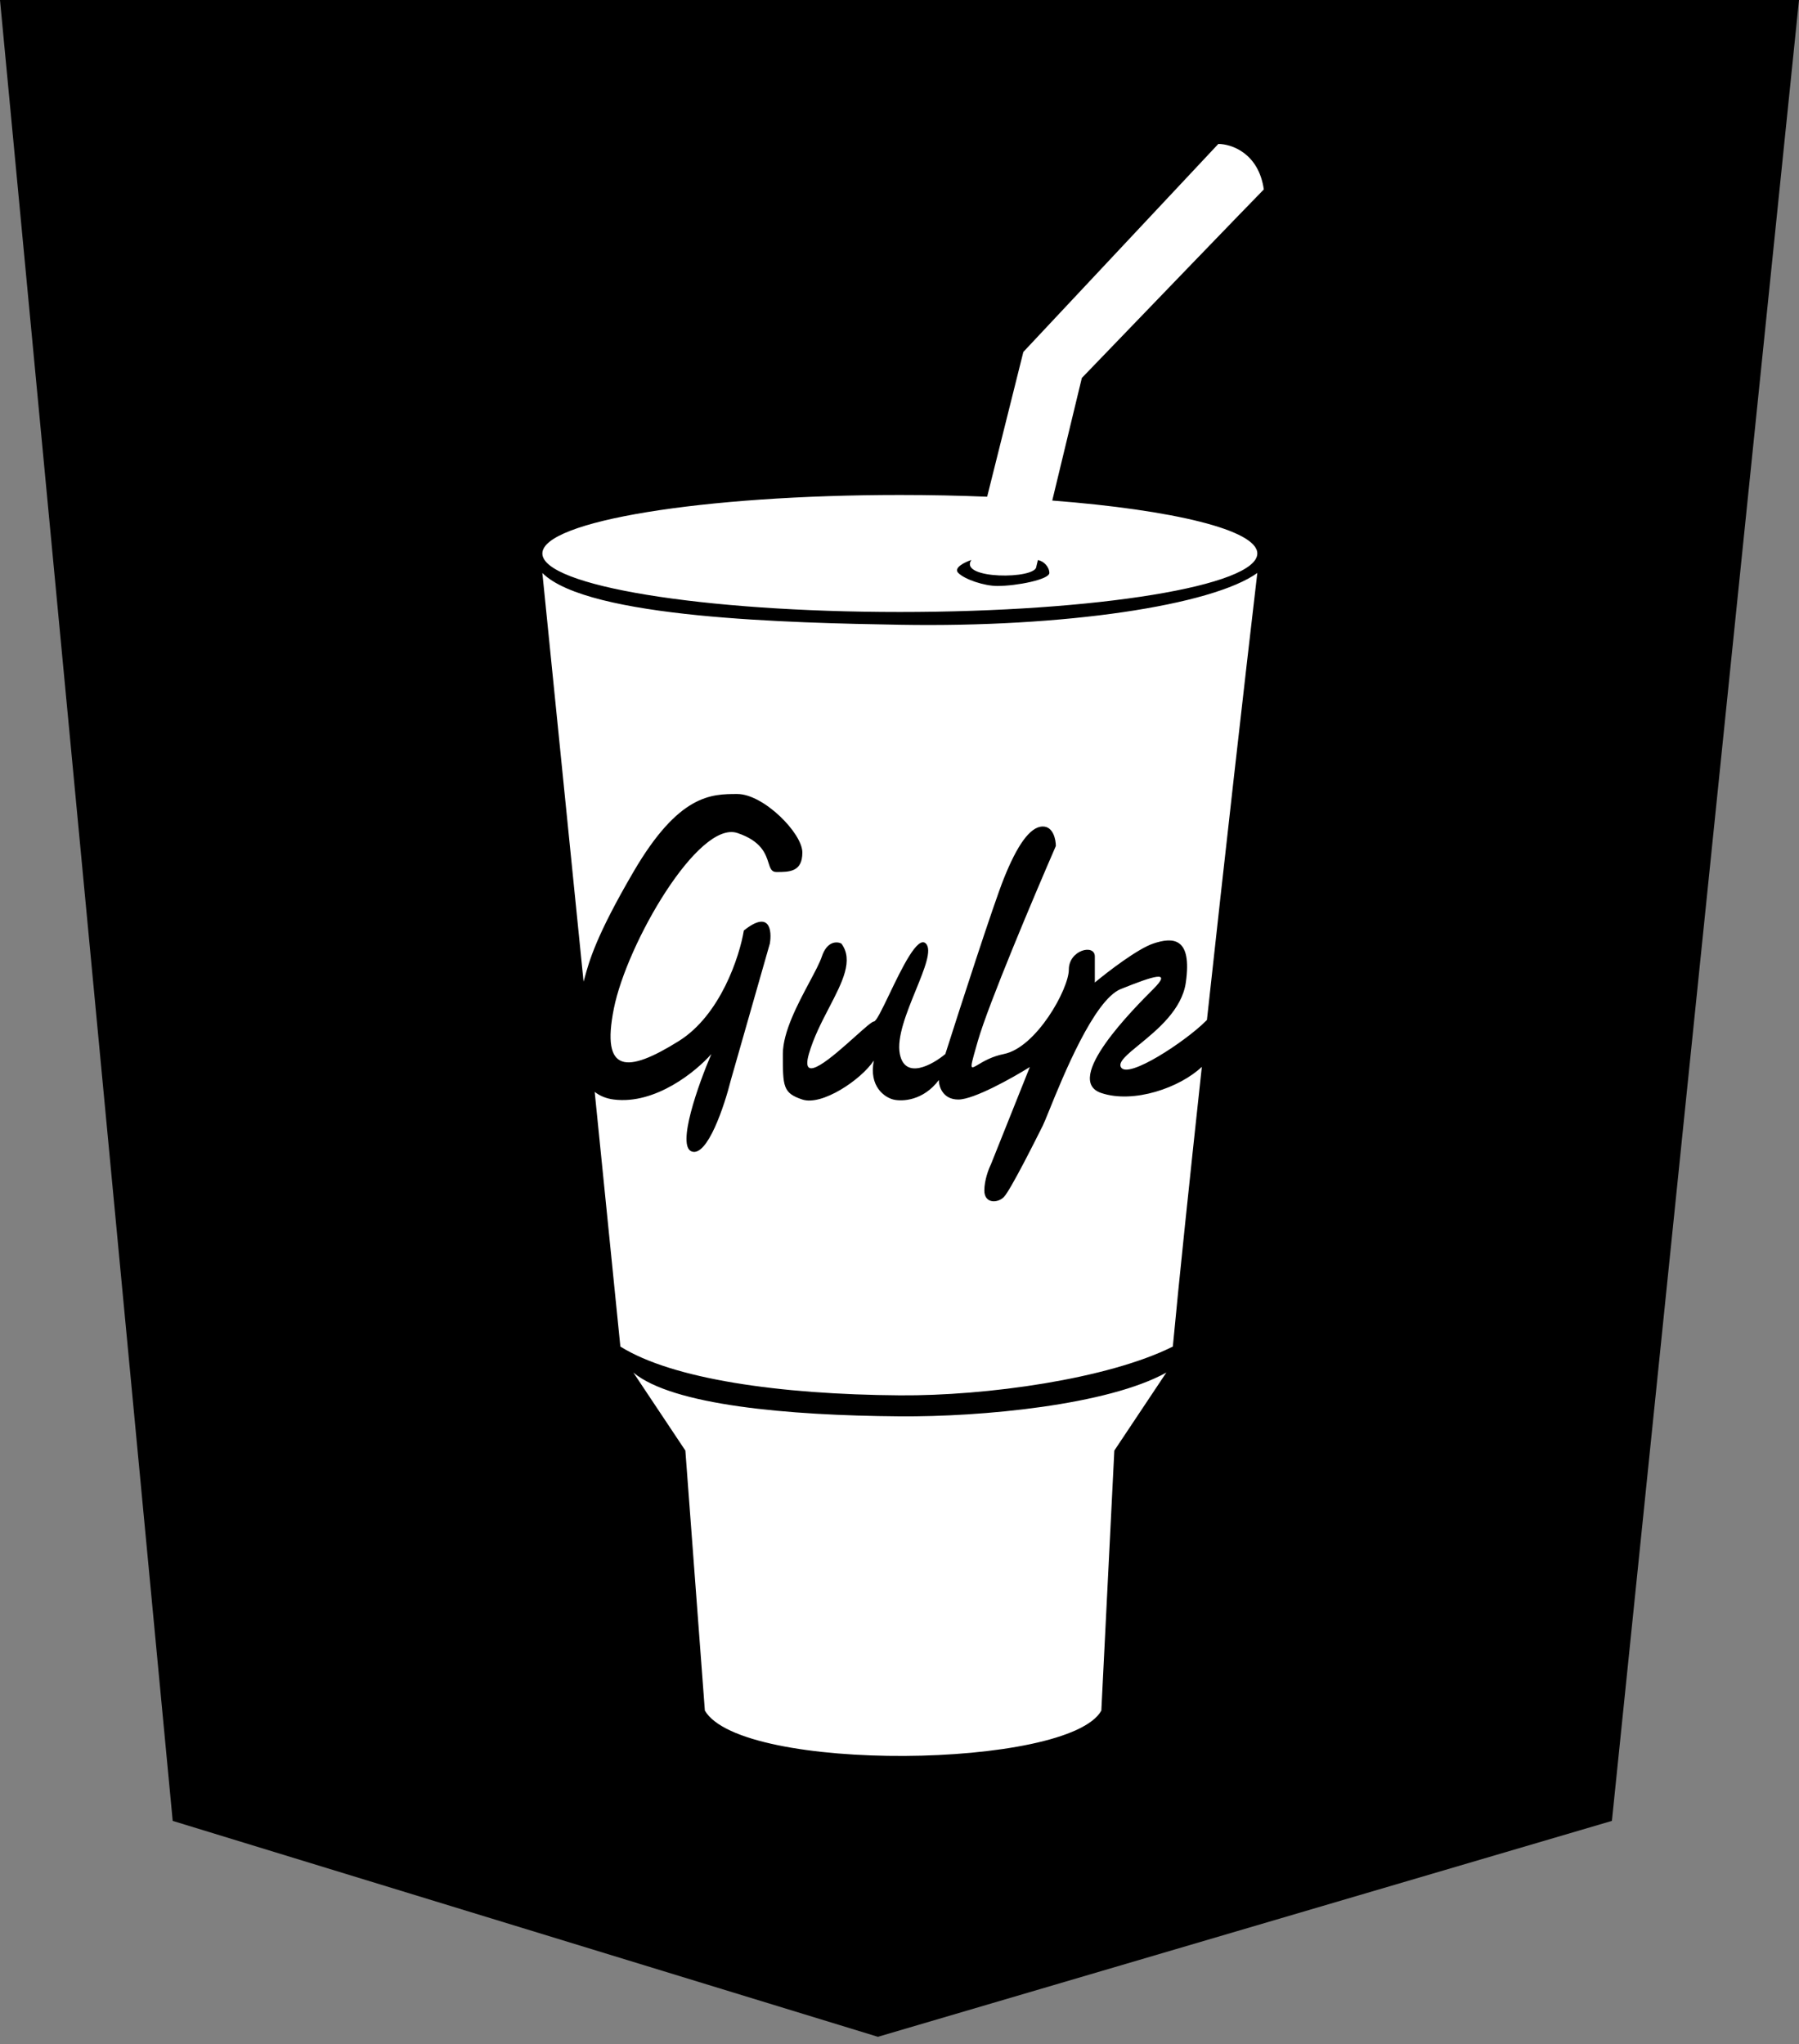 <svg width="125" height="142" viewBox="0 0 125 142" xmlns="http://www.w3.org/2000/svg"><rect x="0" y="0" width="125" height="142" fill="#808080" stroke="none"/><path d="M0 0L12 126.5L61 141.5L112 126.5L125 0H0Z"/><path fill-rule="evenodd" clip-rule="evenodd" d="M68.59 34.509L71.105 24.451L84.653 10C85.556 10 87.453 10.632 87.814 13.161C87.092 13.884 79.083 22.193 75.169 26.258L73.114 34.774C81.535 35.424 87.362 36.826 87.362 38.451C87.362 40.696 76.242 42.516 62.524 42.516C48.806 42.516 37.685 40.696 37.685 38.451C37.685 36.207 48.806 34.387 62.524 34.387C64.617 34.387 66.649 34.429 68.59 34.509ZM67.492 38.903C67.04 39.053 66.227 39.445 66.588 39.806C67.04 40.258 68.395 40.709 69.298 40.709C70.653 40.709 72.911 40.258 72.911 39.806C72.911 39.39 72.528 38.974 72.115 38.911L72.008 39.355C72.008 40.258 66.589 40.258 67.492 38.903ZM41.321 75.855L43.105 93.548C46.718 95.806 54.127 96.876 62.524 96.937C68.545 96.981 76.975 95.806 81.492 93.548C81.911 89.074 82.659 81.933 83.507 74.116C81.98 75.559 78.782 76.687 76.524 75.935C73.814 75.032 78.782 70.064 80.137 68.709C81.492 67.354 80.137 67.806 77.879 68.709C76.016 69.454 73.847 74.806 72.891 77.166L72.891 77.166C72.687 77.668 72.539 78.034 72.459 78.193C72.008 79.096 70.201 82.709 69.75 83.161C69.298 83.612 68.395 83.612 68.395 82.709C68.395 81.986 68.696 81.204 68.847 80.903L71.556 74.128C70.352 74.881 67.672 76.386 66.588 76.386C65.505 76.386 65.234 75.483 65.234 75.032C64.15 76.477 62.675 76.537 62.072 76.386C61.47 76.236 60.356 75.483 60.718 73.677C59.814 75.032 57.105 76.838 55.75 76.386C54.395 75.935 54.395 75.483 54.395 73.226V73.225C54.395 71.694 55.434 69.747 56.243 68.23C56.627 67.51 56.959 66.887 57.105 66.451C57.466 65.367 58.158 65.397 58.459 65.548C59.324 66.7 58.534 68.22 57.615 69.99C57.093 70.995 56.529 72.08 56.202 73.225C55.563 75.46 57.859 73.406 59.419 72.01C60.065 71.432 60.585 70.967 60.718 70.967C60.884 70.967 61.294 70.113 61.791 69.077C62.646 67.295 63.759 64.977 64.33 65.548C64.773 65.991 64.239 67.303 63.632 68.792C63.002 70.338 62.294 72.075 62.524 73.225C62.885 75.032 64.782 73.978 65.685 73.225C66.739 69.913 69.027 62.838 69.75 61.032C70.653 58.774 71.556 57.419 72.459 57.419C73.182 57.419 73.363 58.322 73.363 58.774C71.857 62.236 68.666 69.793 67.943 72.322L67.866 72.592C67.557 73.67 67.442 74.074 67.543 74.138C67.604 74.177 67.742 74.094 67.964 73.962C68.328 73.744 68.915 73.392 69.75 73.225C72.008 72.774 74.266 68.709 74.266 67.354C74.266 65.999 76.072 65.548 76.072 66.451V68.257C76.975 67.505 79.053 65.909 80.137 65.548C81.492 65.096 82.846 65.096 82.395 68.257C82.125 70.145 80.407 71.549 79.162 72.567C78.322 73.254 77.697 73.764 77.879 74.128C78.33 75.032 82.395 72.322 83.75 70.967C83.788 70.929 83.825 70.893 83.861 70.86C85.12 59.335 86.52 46.97 87.362 39.806C84.201 42.064 73.946 43.603 62.524 43.404C55.045 43.274 40.847 42.967 37.685 39.806L40.549 68.199C40.571 68.118 40.594 68.036 40.617 67.952C40.95 66.733 41.417 65.021 44.008 60.58C47.169 55.161 49.427 55.161 51.234 55.161C53.04 55.161 55.75 57.87 55.75 59.225C55.75 60.58 54.847 60.58 53.944 60.58H53.943C53.601 60.58 53.518 60.32 53.4 59.949C53.206 59.34 52.916 58.431 51.234 57.87C48.524 56.967 43.556 65.548 42.653 70.064C41.75 74.58 43.556 74.58 47.169 72.322C50.059 70.515 51.384 66.451 51.685 64.644C53.492 63.199 53.642 64.645 53.492 65.548L50.782 75.032C50.331 76.838 49.156 80.361 48.072 79.999C46.989 79.638 48.524 75.333 49.427 73.225C48.374 74.43 45.544 76.748 42.653 76.386C42.114 76.319 41.675 76.131 41.321 75.855ZM44.008 95.354C46.718 97.612 54.673 98.337 62.524 98.397C68.221 98.441 76.975 97.612 81.04 95.354L77.427 100.773L76.524 118.838C74.266 122.902 51.505 123.173 48.976 118.838L47.621 100.773L44.008 95.354Z" fill="white"/></svg>